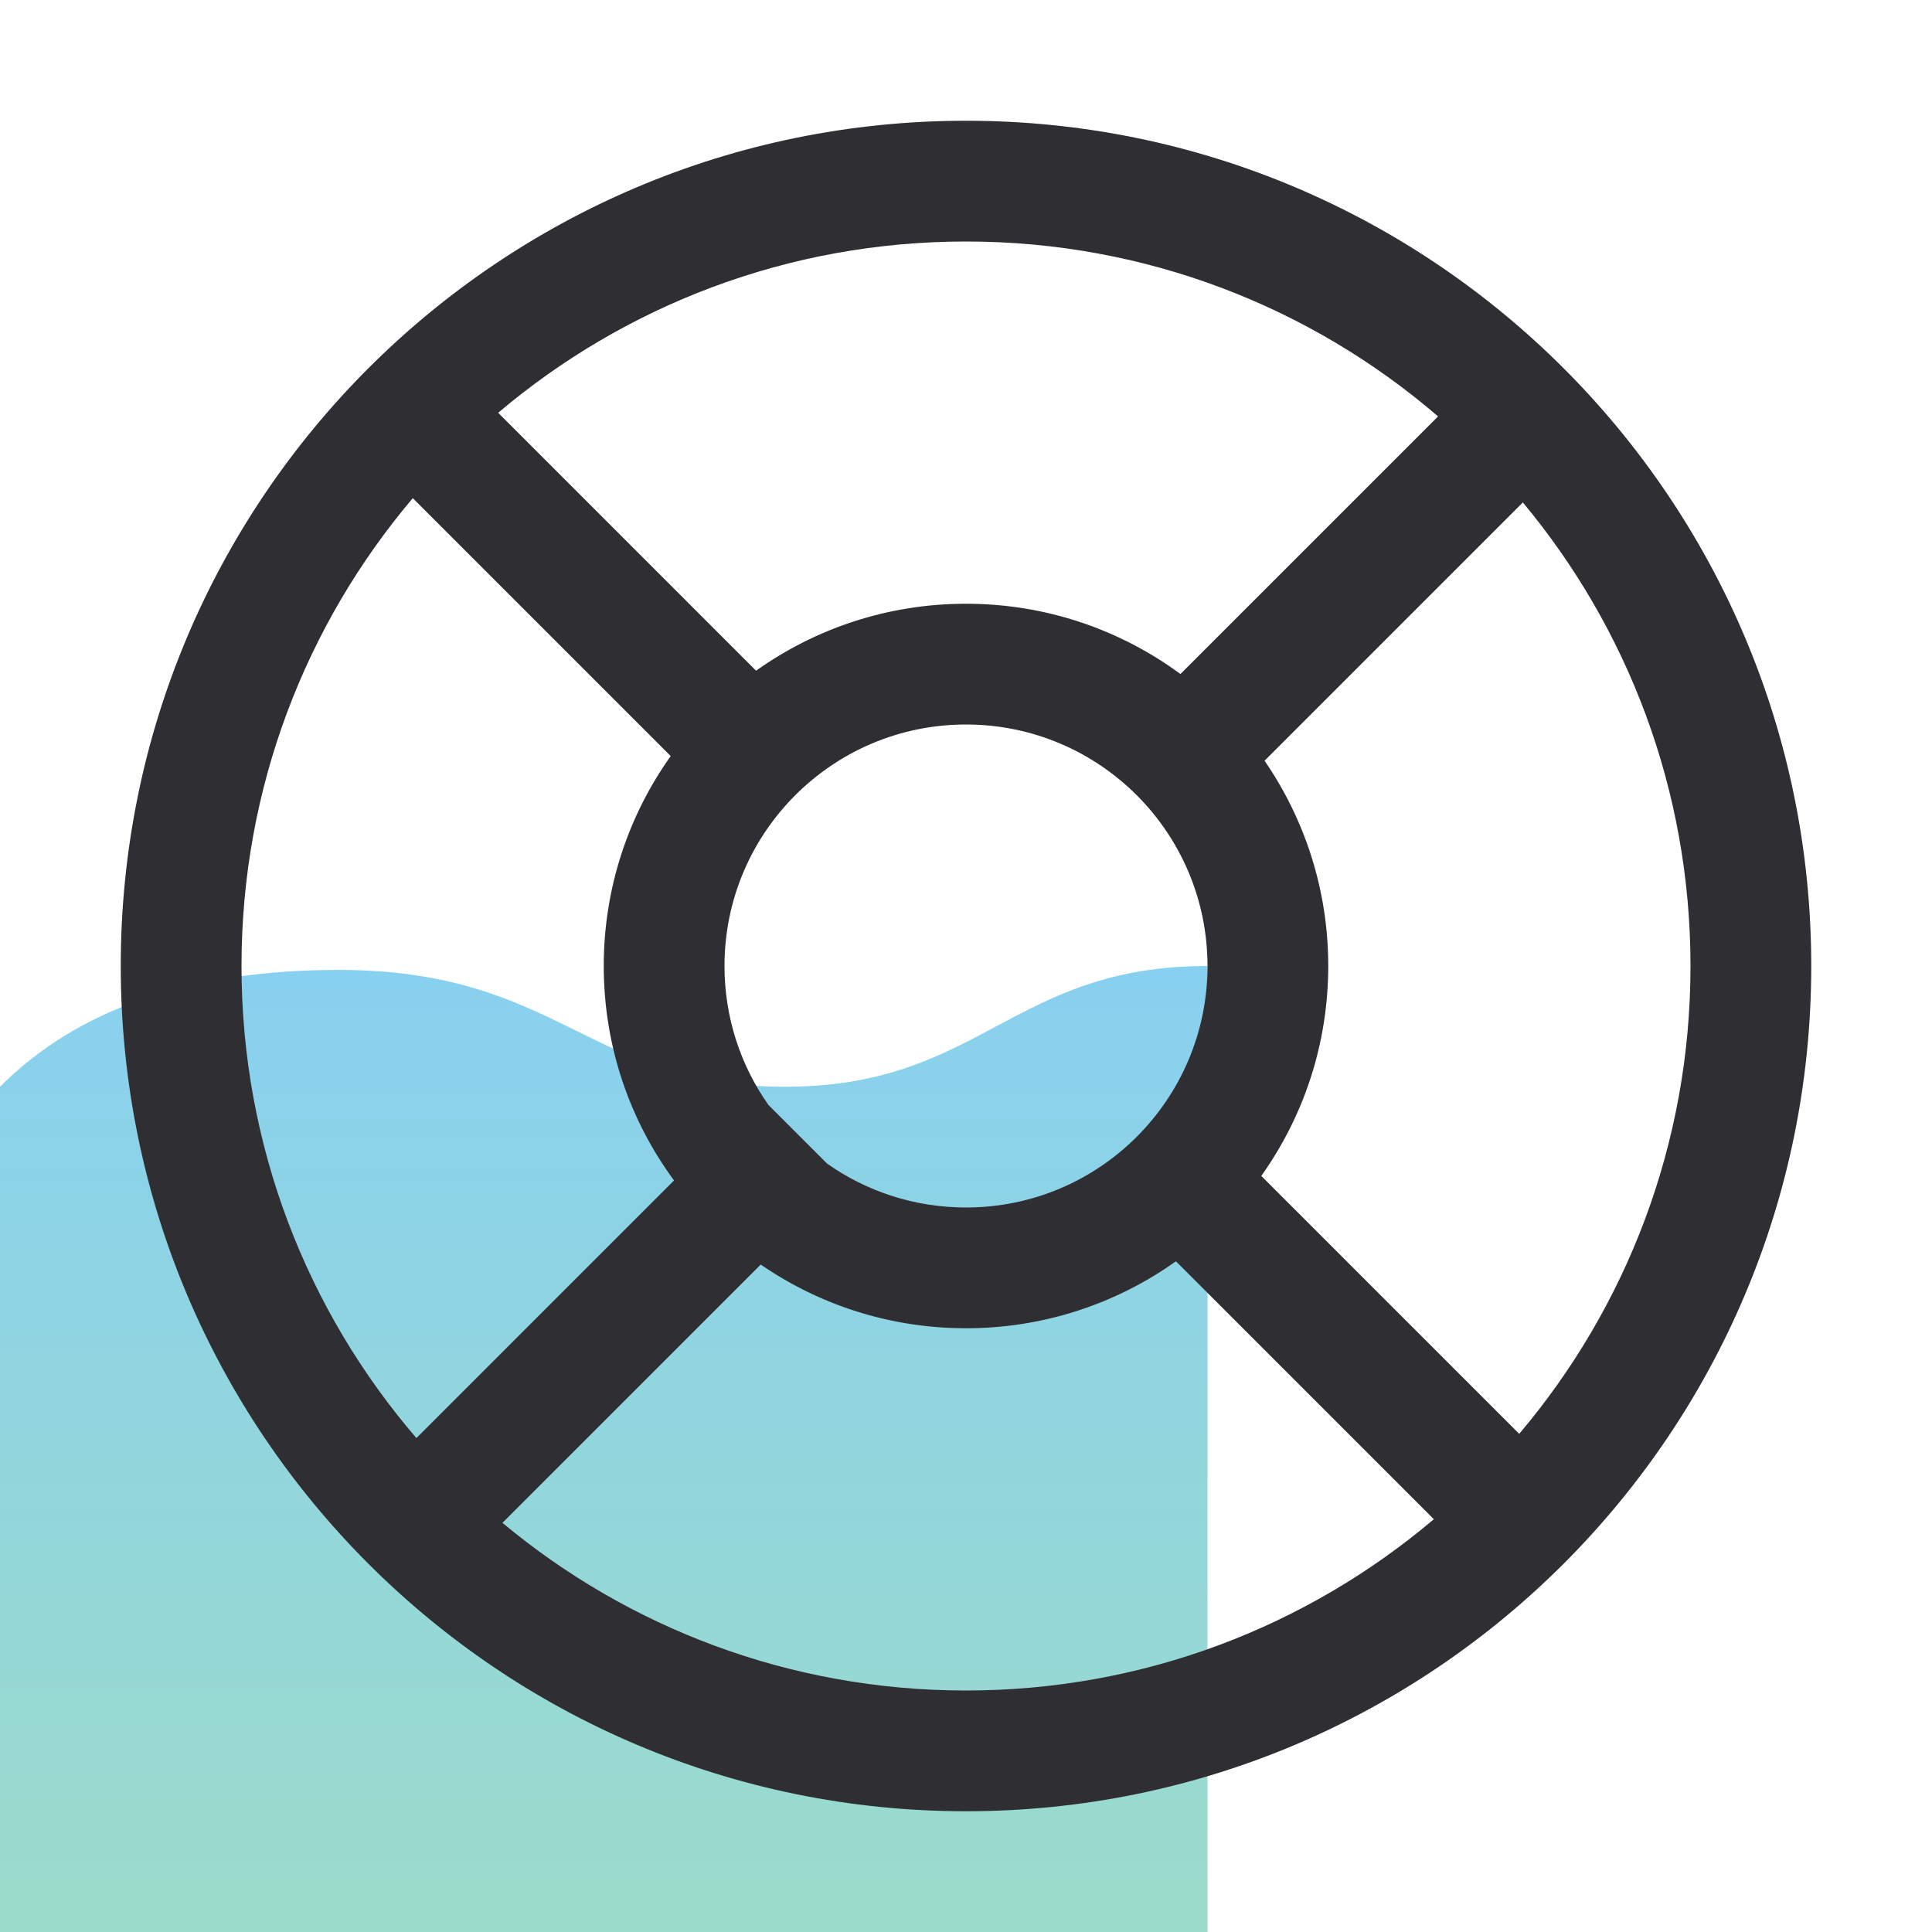 <?xml version="1.0" encoding="UTF-8"?>
<svg width="32px" height="32px" viewBox="0 0 32 32" version="1.1" xmlns="http://www.w3.org/2000/svg" xmlns:xlink="http://www.w3.org/1999/xlink">
    <!-- Generator: sketchtool 56.3 (101010) - https://sketch.com -->
    <title>fd95ebe9-ea54-4547-8d20-a812b4678a69@3.00x</title>
    <desc>Created with sketchtool.</desc>
    <defs>
        <linearGradient x1="50%" y1="96.746%" x2="50%" y2="3.12250226e-15%" id="linearGradient-1">
            <stop stop-color="#38B899" offset="0%"></stop>
            <stop stop-color="#12A2E1" offset="100%"></stop>
        </linearGradient>
    </defs>
    <g id="Styles" stroke="none" stroke-width="1" fill="none" fill-rule="evenodd">
        <g id="Icons-/-Support">
            <g id="Group">
                <rect id="Body" x="0" y="0" width="32" height="32"></rect>
                <path d="M0,18 C1.285,16.71 3.153,16.065 5.605,16.065 C9.282,16.065 9.75,18 13,18 C16.25,18 16.75,16 20,16 C20,17.43 20,22.763 20,32 L0,32 L0,18 Z" id="Rectangle" fill="url(#linearGradient-1)" fill-rule="nonzero" opacity="0.5"></path>
                <path d="M6.897,23.819 L11.164,19.552 C10.432,18.558 10,17.329 10,16 C10,14.704 10.411,13.504 11.109,12.523 L6.837,8.251 C5.067,10.342 4,13.046 4,16 C4,18.987 5.091,21.719 6.897,23.819 Z M8.322,25.223 C10.403,26.957 13.08,28 16,28 C18.954,28 21.658,26.933 23.749,25.163 L19.477,20.891 C18.496,21.589 17.296,22 16,22 C14.738,22 13.567,21.61 12.6,20.945 L8.322,25.223 Z M23.819,6.897 C21.719,5.091 18.987,4 16,4 C13.046,4 10.342,5.067 8.251,6.837 L12.523,11.109 C13.504,10.411 14.704,10 16,10 C17.329,10 18.558,10.432 19.552,11.164 L23.819,6.897 Z M25.223,8.322 L20.945,12.6 C21.61,13.567 22,14.738 22,16 C22,17.296 21.589,18.496 20.891,19.477 L25.163,23.749 C26.933,21.658 28,18.954 28,16 C28,13.08 26.957,10.403 25.223,8.322 Z M13.698,19.272 C14.349,19.731 15.143,20 16,20 C18.209,20 20,18.209 20,16 C20,13.791 18.209,12 16,12 C13.791,12 12,13.791 12,16 C12,16.857 12.269,17.651 12.728,18.302 L13.698,19.272 Z M16,30 C8.268,30 2,23.732 2,16 C2,8.268 8.268,2 16,2 C23.732,2 30,8.268 30,16 C30,23.732 23.732,30 16,30 Z" id="Combined-Shape" fill="#2E2E33" fill-rule="nonzero"></path>
            </g>
        </g>
    </g>
</svg>